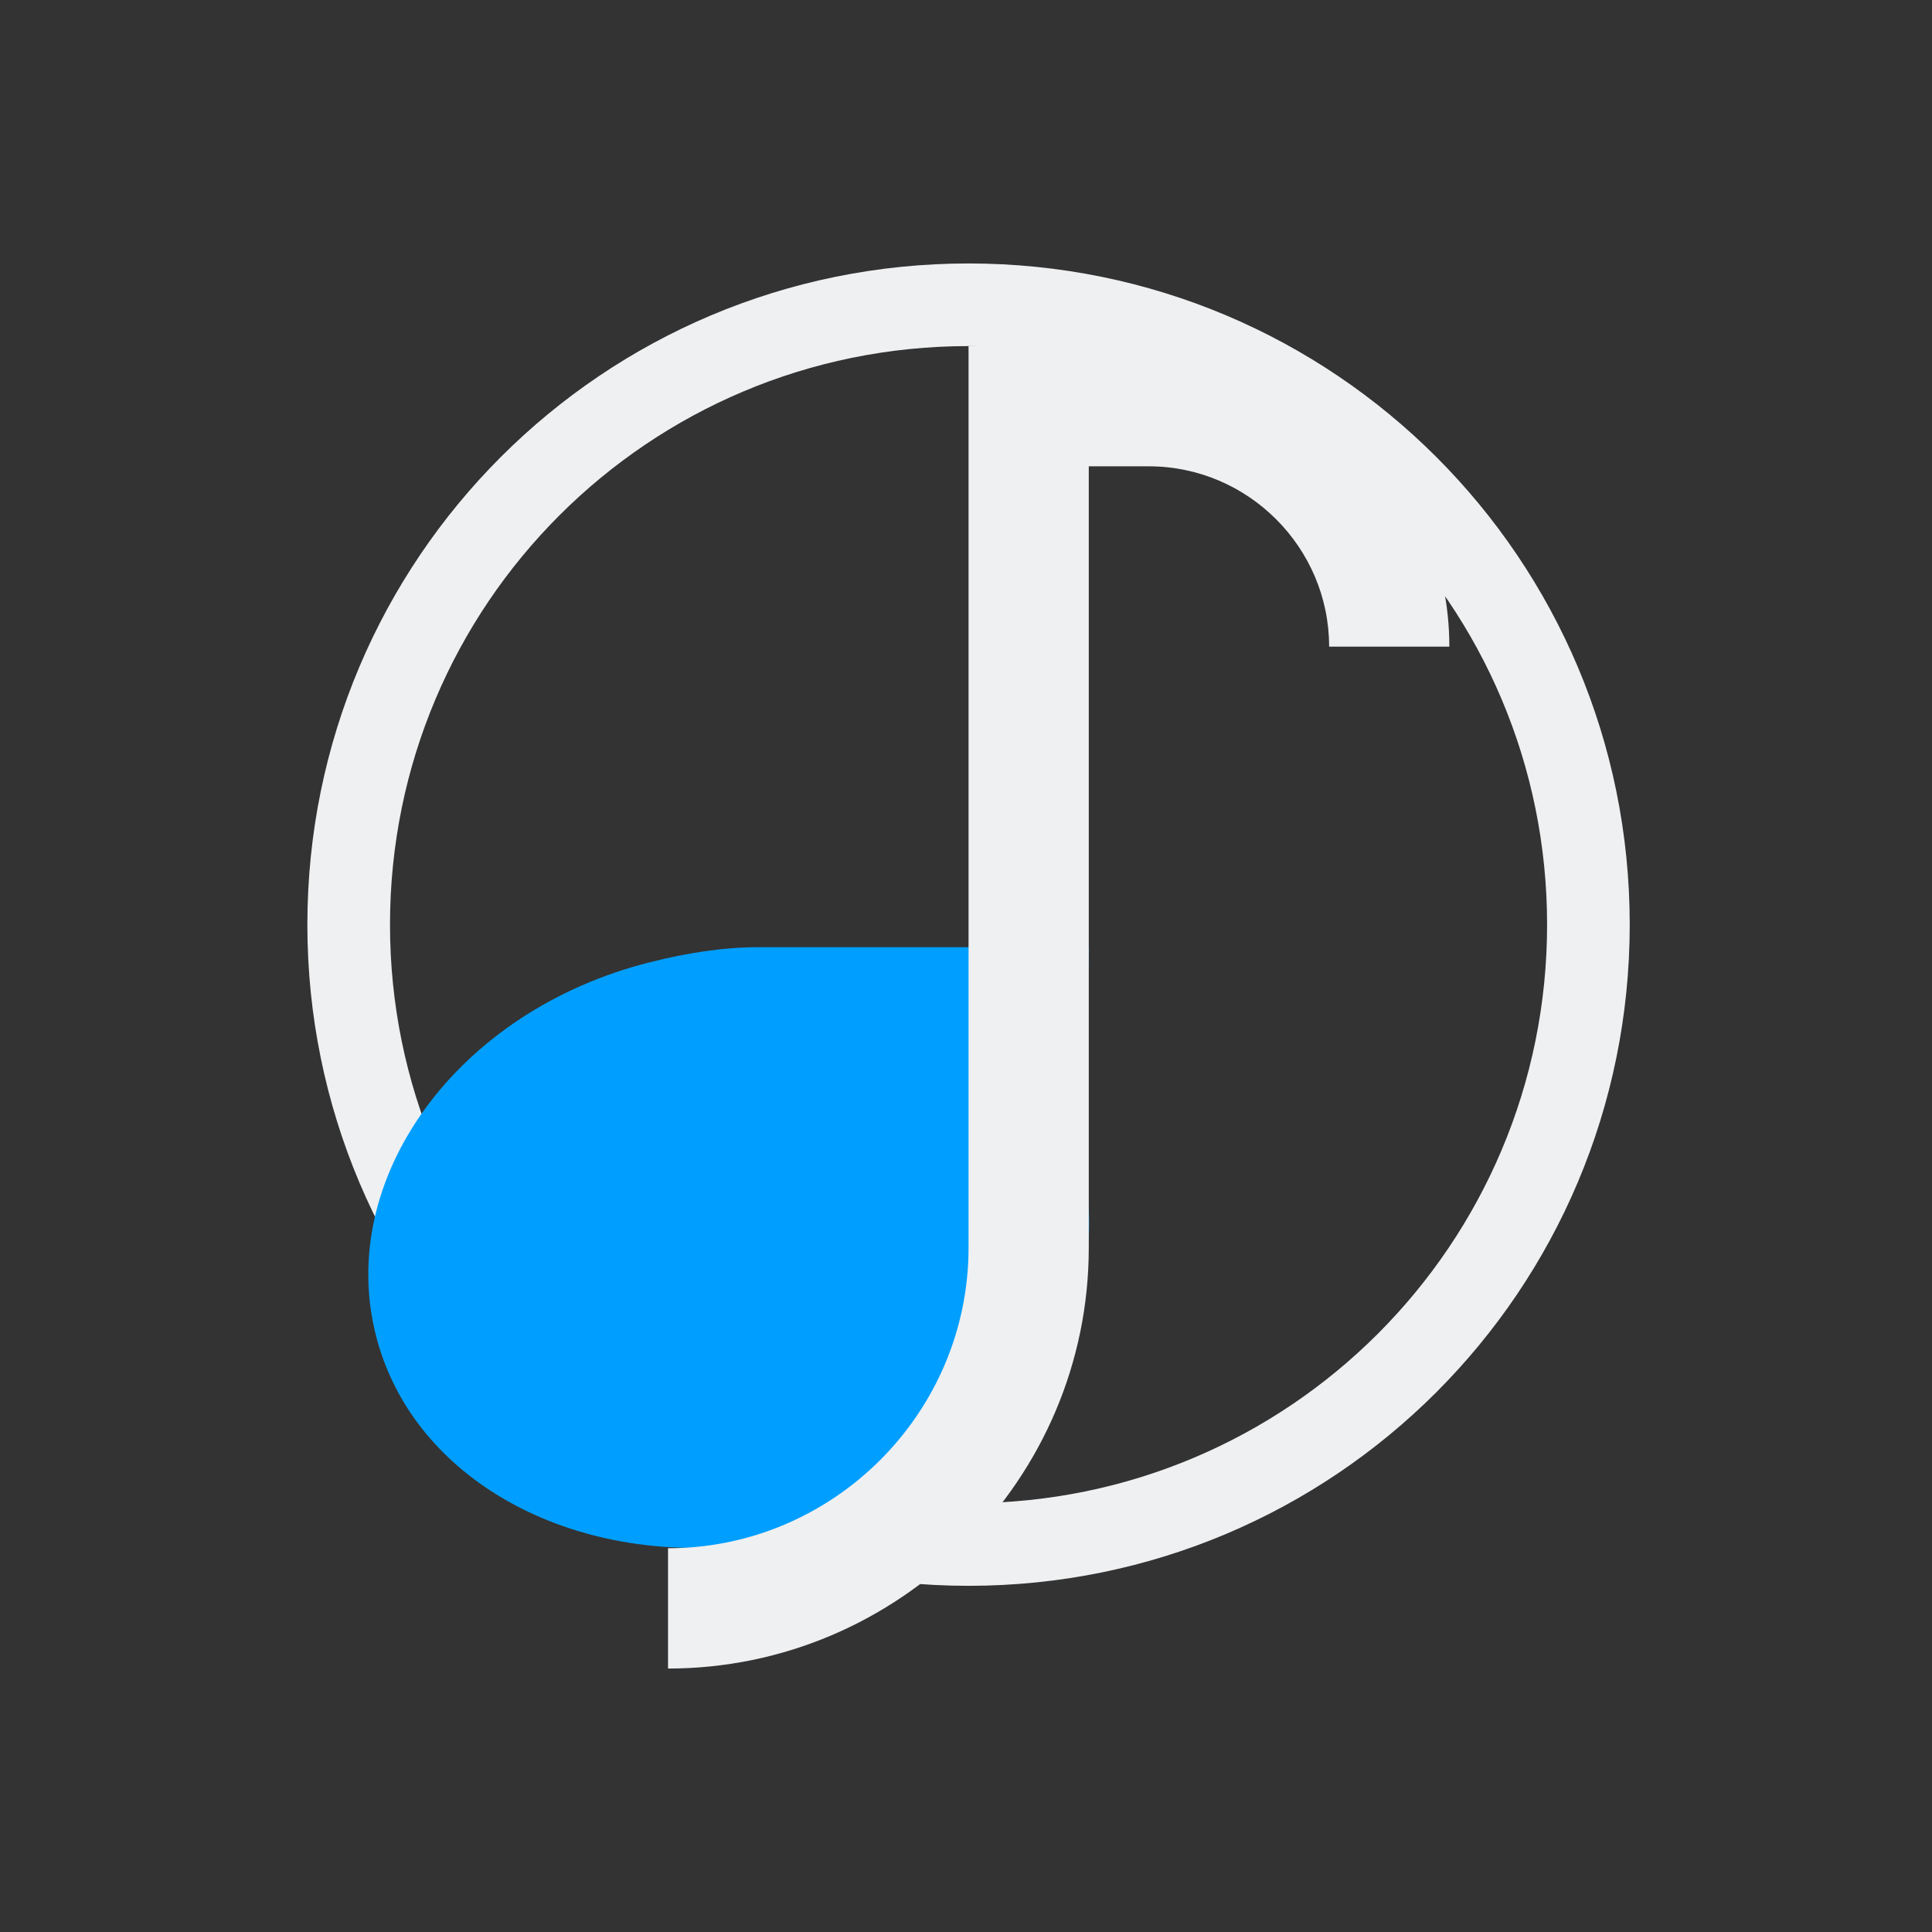 <?xml version="1.0" encoding="UTF-8" standalone="no"?>
<svg
   width="22"
   height="22"
   version="1.1"
   id="svg16"
   sodipodi:docname="elisa.svg"
   inkscape:version="1.1.1 (3bf5ae0d25, 2021-09-20)"
   xmlns:inkscape="http://www.inkscape.org/namespaces/inkscape"
   xmlns:sodipodi="http://sodipodi.sourceforge.net/DTD/sodipodi-0.dtd"
   xmlns="http://www.w3.org/2000/svg"
   xmlns:svg="http://www.w3.org/2000/svg"
   xmlns:rdf="http://www.w3.org/1999/02/22-rdf-syntax-ns#"
   xmlns:cc="http://creativecommons.org/ns#"
   xmlns:dc="http://purl.org/dc/elements/1.1/">
  <rect width="100%" height="100%" fill="#333333" stroke="none"/>
  <g
     id="22-22-elisa">
    <rect
       style="opacity:0.001"
       width="22"
       height="22"
       x="0"
       y="0"
       id="rect2" />
    <path
       style="color:#d5c289;fill:#eff0f1;fill-opacity:1;stroke-width:0.941"
       class="ColorScheme-Text"
       d="M 11.029,3 C 6.866,3 3.5,6.366 3.5,10.529 c 0,4.164 3.366,7.529 7.529,7.529 4.164,0 7.529,-3.366 7.529,-7.529 C 18.559,6.366 15.193,3 11.029,3 Z m 0,0.941 c 3.642,0 6.588,2.946 6.588,6.588 0,3.642 -2.946,6.588 -6.588,6.588 -3.642,0 -6.588,-2.946 -6.588,-6.588 0,-3.642 2.946,-6.588 6.588,-6.588 z m 0.706,5.383 v 0 0 0 0 0 c 0,0 -0.032,0.007 0,0 z m -0.735,4.235 z"
       id="path58-36"
       sodipodi:nodetypes="ssssssssssccccccccccccccccc" />
    <path
       id="Playlist-7"
       class="st0"
       d="m 12.398,5.31 z m 0,0 z M 11.988,12.429 c 0.274,-0.479 0.411,-1.061 0.411,-1.643 H 8.634 c -0.411,0 -0.821,0.068 -1.232,0.171 -2.19,0.548 -3.594,2.464 -3.114,4.278 0.479,1.814 2.67,2.806 4.894,2.225 2.225,-0.582 3.628,-2.498 3.114,-4.278 -0.068,-0.274 -0.171,-0.513 -0.308,-0.753 z"
       style="fill:#009fff;fill-opacity:1;stroke-width:0.342"
       sodipodi:nodetypes="ccccccccccccscsscc" />
    <path
       id="Playlist-s-5"
       class="st1"
       d="m 12.398,5.31 z m 0.684,-1.369 h -2.053 v 10.267 c 0,1.882 -1.54,3.422 -3.422,3.422 V 19 c 2.635,0 4.791,-2.156 4.791,-4.791 V 5.31 h 0.684 c 1.129,0 2.053,0.924 2.053,2.053 h 1.369 c 0,-1.882 -1.54,-3.422 -3.422,-3.422 z"
       style="fill:#eff0f1;fill-opacity:1;stroke-width:0.342"
       sodipodi:nodetypes="cccccccccscsccscsccs" />
  </g>
  <defs
     id="defs20">
    <linearGradient
       x1="0"
       x2="0"
       y1="0"
       y2="16"
       gradientUnits="userSpaceOnUse"
       gradientTransform="matrix(1.5,0,0,1.5,4,4)"
       id="linearGradient9">
      <stop
         offset="0%"
         style="stop-color:#303b3d; stop-opacity:1"
         id="stop18" />
      <stop
         offset="100%"
         style="stop-color:#bc985d; stop-opacity:1"
         id="stop20" />
    </linearGradient>
    <linearGradient
       x1="544.6"
       x2="544.6"
       y1="163.212"
       y2="176.778"
       gradientTransform="matrix(0.907,0,0,1.103,-485.253,-172.138)"
       gradientUnits="userSpaceOnUse"
       id="linearGradient13">
      <stop
         offset="0%"
         style="stop-color:#303b3d; stop-opacity:1"
         id="stop18-6" />
      <stop
         offset="100%"
         style="stop-color:#bc985d; stop-opacity:1"
         id="stop20-7" />
    </linearGradient>
  </defs>
  <sodipodi:namedview
     pagecolor="#ffffff"
     bordercolor="#000000"
     borderopacity="1"
     objecttolerance="10"
     gridtolerance="10"
     guidetolerance="10"
     inkscape:pageopacity="0"
     inkscape:pageshadow="2"
     inkscape:window-width="1920"
     inkscape:window-height="1007"
     id="namedview18"
     showgrid="false"
     inkscape:zoom="9.8125"
     inkscape:cx="-1.0191083"
     inkscape:cy="13.757962"
     inkscape:window-x="0"
     inkscape:window-y="0"
     inkscape:window-maximized="1"
     inkscape:current-layer="svg16"
     inkscape:lockguides="true"
     inkscape:document-rotation="0"
     inkscape:showpageshadow="false"
     inkscape:pagecheckerboard="0">
    <inkscape:grid
       type="xygrid"
       id="grid907"
       originx="-32"
       originy="-10" />
  </sodipodi:namedview>
  <g
     id="g4"
     transform="matrix(0.529,0,0,0.529,-1.786,-12.62)" />
  <g
     id="g10"
     transform="matrix(0.529,0,0,0.529,-1.786,-12.62)">
    <g
       id="g8" />
  </g>
  <g
     id="g4-3"
     transform="matrix(0.352,0,0,0.352,20.476,-1.413)" />
  <g
     id="elisa"
     transform="translate(-32,-10)">
    <rect
       style="opacity:0.001"
       width="32"
       height="32"
       x="0"
       y="0"
       id="rect9" />
    <path
       style="color:#d5c289;fill:#eff0f1;fill-opacity:1;stroke-width:1.5"
       class="ColorScheme-Text"
       d="M 16,4 C 9.364,4 4,9.364 4,16 4,22.636 9.364,28 16,28 22.636,28 28,22.636 28,16 28,9.364 22.636,4 16,4 Z m 0,1.5 c 5.805,0 10.5,4.695 10.5,10.5 0,5.805 -4.695,10.5 -10.5,10.5 C 10.195,26.5 5.5,21.805 5.5,16 5.5,10.195 10.195,5.5 16,5.5 Z m 1.125,8.579 v 0 0 0 0 0 c 0,0 -0.051,0.012 0,0 z M 15.953,20.829 Z"
       id="path58"
       sodipodi:nodetypes="ssssssssssccccccccccccccccc" />
    <path
       id="Playlist"
       class="st0"
       d="m 18.182,7.682 z m 0,0 z M 17.527,19.027 c 0.436,-0.764 0.655,-1.691 0.655,-2.618 h -6 c -0.655,0 -1.309,0.109 -1.964,0.273 C 6.727,17.555 4.491,20.609 5.255,23.5 c 0.764,2.891 4.255,4.473 7.8,3.545 3.545,-0.927 5.782,-3.982 4.964,-6.818 -0.109,-0.436 -0.273,-0.818 -0.491,-1.2 z"
       style="fill:#009fff;fill-opacity:1;stroke-width:0.545"
       sodipodi:nodetypes="ccccccccccccscsscc" />
    <path
       id="Playlist-s"
       class="st1"
       d="M 18.182,7.682 Z M 19.273,5.5 H 16 v 16.364 c 0,3 -2.455,5.455 -5.455,5.455 V 29.5 c 4.2,0 7.636,-3.436 7.636,-7.636 V 7.682 h 1.091 c 1.8,0 3.273,1.473 3.273,3.273 h 2.182 C 24.727,7.955 22.273,5.5 19.273,5.5 Z"
       style="fill:#eff0f1;fill-opacity:1;stroke-width:0.545"
       sodipodi:nodetypes="cccccccccscsccscsccs" />
  </g>
</svg>
